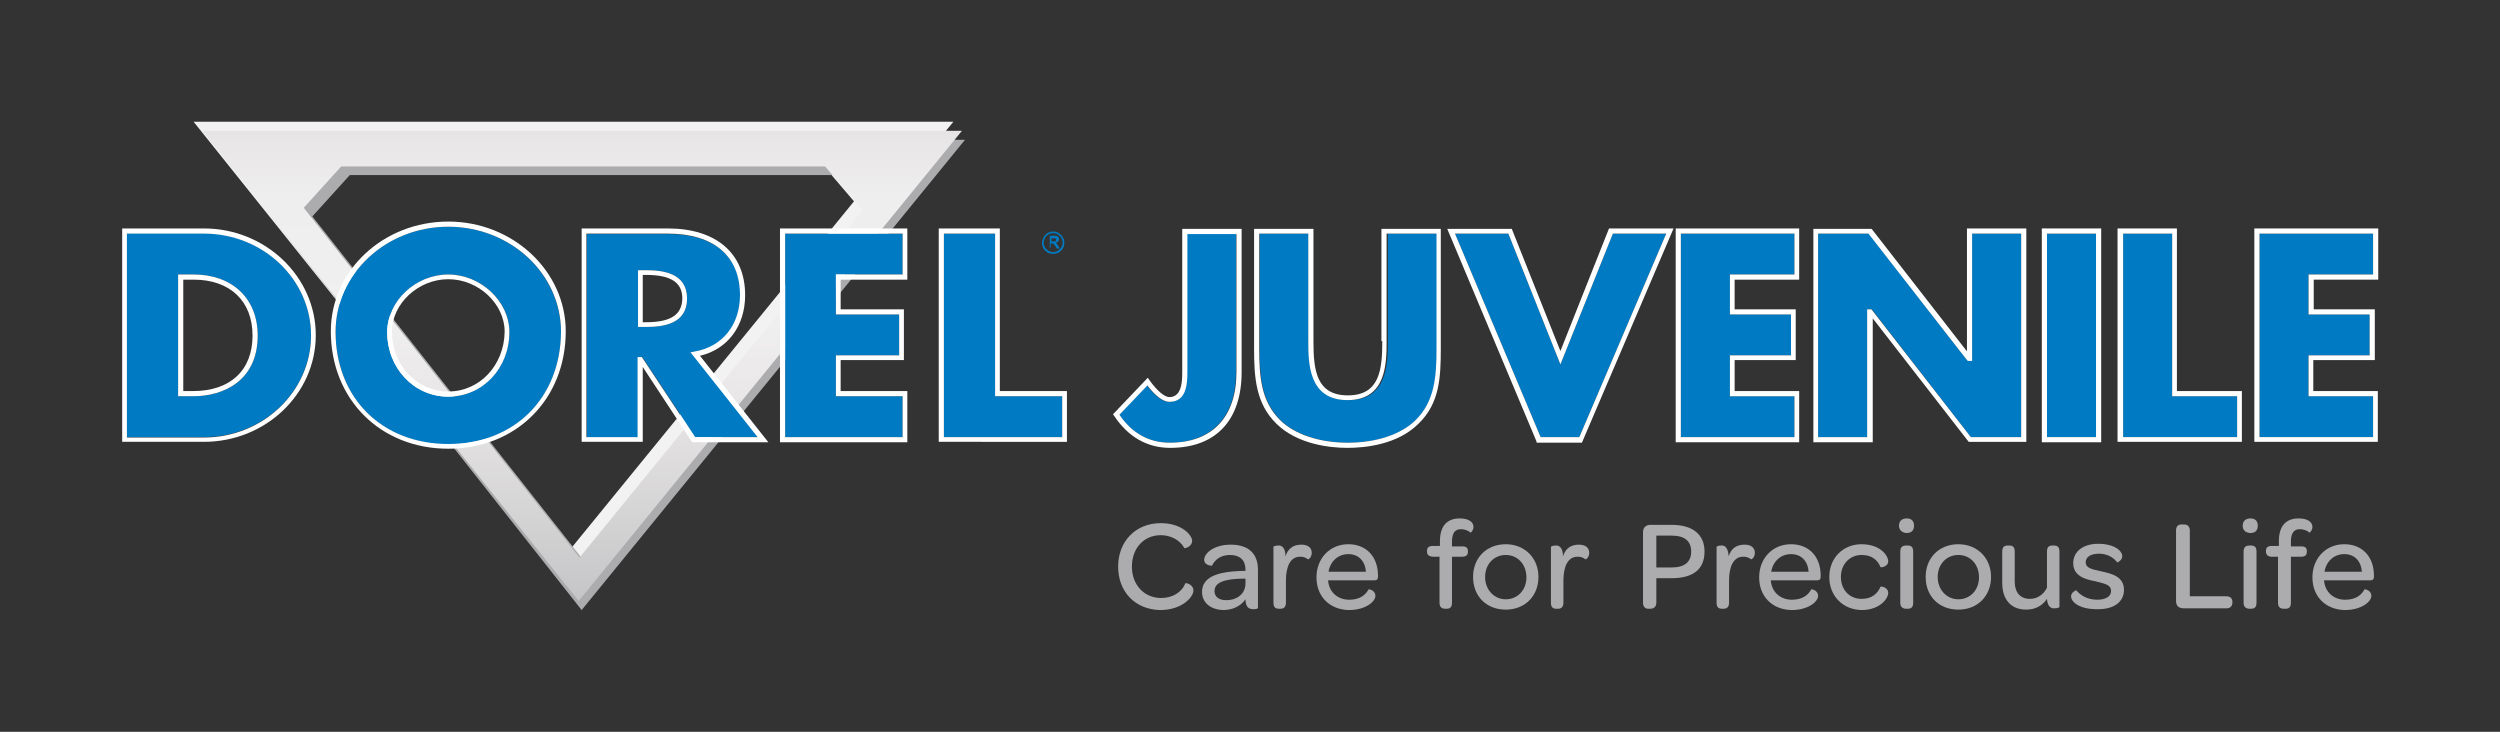 <?xml version="1.0" encoding="utf-8"?>
<!-- Generator: Adobe Illustrator 18.0.0, SVG Export Plug-In . SVG Version: 6.00 Build 0)  -->
<!DOCTYPE svg PUBLIC "-//W3C//DTD SVG 1.1//EN" "http://www.w3.org/Graphics/SVG/1.1/DTD/svg11.dtd">
<svg version="1.1" id="Layer_1" xmlns="http://www.w3.org/2000/svg" xmlns:xlink="http://www.w3.org/1999/xlink" x="0px" y="0px"
	 viewBox="0 0 581.1 170.1" enable-background="new 0 0 581.1 170.1" xml:space="preserve">
<rect x="0" y="0" width="581.1" height="170.1" fill="#333333" stroke="none"/>
<g>
	<path fill="#F3F2F2" d="M45,28.3h176.6l-89.1,109.3L45,28.3z M77.3,36.6l-8.7,9.6l64.1,81.3l65.8-80.7l-8.7-10.2H77.3z"/>
	<path fill="#ACABAE" d="M49,32.5h175.3l-89.1,109.3L49,32.5z M81.3,40.7l-8.7,9.6l64.1,81.3l65.8-80.7l-8.7-10.2H81.3z"/>
	<linearGradient id="SVGID_1_" gradientUnits="userSpaceOnUse" x1="135.32" y1="143.649" x2="135.32" y2="26.157">
		<stop  offset="0" style="stop-color:#C2C1C3"/>
		<stop  offset="0.18" style="stop-color:#D3D2D3"/>
		<stop  offset="0.441" style="stop-color:#E9E7E8"/>
		<stop  offset="0.607" style="stop-color:#F1F0F0"/>
		<stop  offset="0.833" style="stop-color:#EFEEEE"/>
		<stop  offset="0.944" style="stop-color:#E8E6E6"/>
		<stop  offset="0.989" style="stop-color:#E2E0E1"/>
	</linearGradient>
	<path fill="url(#SVGID_1_)" d="M47,30.4h176.6l-89.1,109.3L47,30.4z M79.3,38.7l-8.7,9.6l64.1,81.3l65.8-80.7l-8.7-10.2H79.3z"/>
</g>
<path fill="#007AC2" d="M104.2,52.7C89.7,52.7,78,63.6,78,77.1c0,15.4,10.8,26.2,26.2,26.2c15.4,0,26.2-10.8,26.2-26.2
	C130.3,63.6,118.6,52.7,104.2,52.7z M104.2,92.2c-8,0-14.2-6.6-14.2-15c0-7.1,6.7-13.4,14.2-13.4c7.6,0,14.2,6.2,14.2,13.4
	C118.4,85.5,112.1,92.2,104.2,92.2z"/>
<path fill="#007AC2" d="M274.4,92.4c-0.7,0.7-1.6,1-2.7,1c-1.5,0-3.2-1.3-5.1-3.8l-6.5,6.8c2.9,4.2,7,6.5,11.7,6.5
	c9.8,0,15.5-6,15.5-16.4V54.3h-11.4l0,31.6C275.9,88,275.9,90.9,274.4,92.4z"/>
<path fill="#007AC2" d="M304.2,79.3V54.3h-11.4V81c0,6.5,0.4,12.3,4.9,16.7c3.4,3.3,9.1,5.2,15.7,5.2c6.6,0,12.3-1.9,15.7-5.2
	c4.5-4.4,4.9-10.2,4.9-16.7V54.3h-11.4v24.9c0,5.1,0,13.8-9.1,13.8C304.2,93,304.2,84.4,304.2,79.3z"/>
<path fill="#FFFFFF" d="M104.2,51.5c-15.1,0-27.3,11.4-27.3,25.5c0,15.8,11.5,27.3,27.3,27.3c15.8,0,27.3-11.5,27.3-27.3
	C131.5,63,119.2,51.5,104.2,51.5z M104.2,103.2C88.8,103.2,78,92.5,78,77.1c0-13.4,11.7-24.4,26.2-24.4c14.4,0,26.2,10.9,26.2,24.4
	C130.3,92.5,119.6,103.2,104.2,103.2z"/>
<path fill="#FFFFFF" d="M104.2,63.8c-7.6,0-14.2,6.2-14.2,13.4c0,8.4,6.3,15,14.2,15c8,0,14.2-6.6,14.2-15
	C118.4,70,111.7,63.8,104.2,63.8z M104.2,91c-7.3,0-13.1-6.1-13.1-13.9c0-6.5,6.1-12.2,13.1-12.2c7,0,13.1,5.7,13.1,12.2
	C117.2,84.9,111.5,91,104.2,91z"/>
<g>
	<path fill="none" d="M42.5,65v26h2.3c8.7,0,13.8-4.9,13.8-13c0-8-5.3-13-13.7-13H42.5z"/>
	<path fill="#007AC2" d="M29.5,54.3v47.3h17.9c13.7,0,24.9-10.6,24.9-23.7c0-13-11.2-23.7-24.9-23.7H29.5z M59.9,78
		c0,10.4-7.7,14.1-15,14.1h-3.5V63.8H45C54,63.8,59.9,69.4,59.9,78z"/>
	<path fill="#FFFFFF" d="M47.4,53.1h-19v49.6h19c14.3,0,26-11.1,26-24.8C73.4,64.3,61.7,53.1,47.4,53.1z M29.5,101.6V54.3h17.9
		c13.7,0,24.9,10.6,24.9,23.7c0,13-11.2,23.7-24.9,23.7H29.5z"/>
	<path fill="#FFFFFF" d="M45,63.8h-3.6v28.3h3.5c7.2,0,15-3.7,15-14.1C59.9,69.4,54,63.8,45,63.8z M44.9,90.9h-2.3V65H45
		c8.5,0,13.7,5,13.7,13C58.7,86.1,53.5,90.9,44.9,90.9z"/>
</g>
<g>
	<path fill="#007AC2" d="M161.6,81.8c6.4-1.1,10.5-6.2,10.5-13.1c0-9.1-6.1-14.3-16.8-14.3h-18.9v47.3h11.9V83h1l12.3,18.6h14.7
		l-15.6-19.7L161.6,81.8z M150.1,76h-1.8V62.8h1.8c4.1,0,9.6,0.7,9.6,6.6C159.7,75.3,154.2,76,150.1,76z"/>
	<path fill="#FFFFFF" d="M173.2,68.6c0-9.7-6.7-15.5-18-15.5h-20v49.6h14.2V85.3l11.5,17.5h17.7l-15.9-20.1
		C169.1,81.2,173.2,75.8,173.2,68.6z M161.5,101.6L149.2,83h-1v18.6h-11.9V54.3h18.9c10.7,0,16.8,5.2,16.8,14.3
		c0,6.9-4.1,12-10.5,13.1l-1,0.2l15.6,19.7H161.5z"/>
</g>
<path fill="#FFFFFF" d="M150.1,62.8h-1.8V76h1.8c4.1,0,9.6-0.7,9.6-6.6C159.7,63.5,154.2,62.8,150.1,62.8z M150.1,74.9h-0.7V63.9
	h0.7c5.8,0,8.5,1.7,8.5,5.5C158.5,73.2,155.9,74.9,150.1,74.9z"/>
<path fill="#FFFFFF" d="M274.8,86c0,1.9,0,4.4-1.2,5.6c-0.5,0.5-1.1,0.7-1.8,0.7c-1.1,0-2.8-1.4-4.6-3.9l-0.4-0.6l-8.1,8.5l0.3,0.4
	c3.2,4.8,7.6,7.4,13,7.4c10.6,0,16.6-6.4,16.6-17.6V53.2h-13.8V86z M287.4,86.5c0,10.4-5.6,16.4-15.5,16.4c-4.8,0-8.8-2.2-11.7-6.5
	l6.5-6.8c1.9,2.5,3.7,3.8,5.1,3.8c1.1,0,2-0.3,2.7-1c1.5-1.5,1.5-4.4,1.5-6.4l0-31.6h11.4V86.5z"/>
<path fill="#FFFFFF" d="M321.3,79.3c0,6.6-0.6,12.6-8,12.6c-7.4,0-8-6-8-12.6V53.2h-13.8V81c0,6.8,0.4,12.8,5.2,17.5
	c4.9,4.8,12.4,5.6,16.5,5.6c4,0,11.6-0.7,16.5-5.6c4.9-4.7,5.2-10.7,5.2-17.5V53.2h-13.8V79.3z M322.5,54.3h11.4V81
	c0,6.5-0.4,12.3-4.9,16.7c-3.4,3.3-9.1,5.2-15.7,5.2c-6.6,0-12.3-1.9-15.7-5.2c-4.5-4.4-4.9-10.2-4.9-16.7V54.3h11.4v24.9
	c0,5.1,0,13.8,9.1,13.8c9.1,0,9.1-8.6,9.1-13.8V54.3z"/>
<g>
	<polygon fill="#007AC2" points="350.6,54.3 338.2,54.3 358.1,101.6 367.1,101.6 387.3,54.3 374.9,54.3 362.7,84.7 	"/>
	<path fill="#FFFFFF" d="M362.7,81.6l-11.3-28.4h-15l20.7,49.3l0.1,0.4h10.5L389,53.1h-15L362.7,81.6z M387.3,54.3l-20.2,47.3h-9
		l-19.9-47.3h12.4l12.1,30.4l12.2-30.4H387.3z"/>
</g>
<g>
	<polygon fill="#007AC2" points="402.1,82.6 416.3,82.6 416.3,73.1 402.1,73.1 402.1,63.8 417.1,63.8 417.1,54.3 390.7,54.3 
		390.7,101.6 417.1,101.6 417.1,92.1 402.1,92.1 	"/>
	<path fill="#FFFFFF" d="M389.5,102.8h28.7V90.9h-15v-7.2h14.2V71.9h-14.2V65h15V53.1h-28.7V102.8z M390.7,54.3h26.4v9.5h-15v9.3
		h14.2v9.5h-14.2v9.5h15v9.5h-26.4V54.3z"/>
</g>
<g>
	<polygon fill="#007AC2" points="422.6,54.3 422.6,101.6 434.1,101.6 434.1,71.9 435.1,71.9 458.1,101.6 469.8,101.6 469.8,54.3 
		458.4,54.3 458.4,83.9 457.4,83.9 457.2,83.7 434.4,54.3 	"/>
	<path fill="#FFFFFF" d="M457.3,81.8l-22.1-28.4l-0.2-0.2h-13.5v49.6h13.8V74l22.3,28.7H471V53.1h-13.8V81.8z M458.4,54.3h11.4v47.3
		h-11.7l-23.1-29.7h-1v29.7h-11.4V54.3h11.7l22.9,29.4l0.2,0.2h1V54.3z"/>
</g>
<g>
	<rect x="475.8" y="54.3" fill="#007AC2" width="11.4" height="47.3"/>
	<path fill="#FFFFFF" d="M474.6,102.8h13.8V53.1h-13.8V102.8z M475.8,54.3h11.4v47.3h-11.4V54.3z"/>
</g>
<g>
	<polygon fill="#007AC2" points="504.9,54.3 493.5,54.3 493.5,101.6 520,101.6 520,92.1 504.9,92.1 	"/>
	<path fill="#FFFFFF" d="M506,53.1h-13.8v49.6h28.9V90.9H506V53.1z M520,101.6h-26.5V54.3h11.4v37.8H520V101.6z"/>
</g>
<g>
	<polygon fill="#007AC2" points="551.6,63.8 551.6,54.3 525.2,54.3 525.2,101.6 551.6,101.6 551.6,92.1 536.6,92.1 536.6,82.6 
		550.8,82.6 550.8,73.1 536.6,73.1 536.6,63.8 	"/>
	<path fill="#FFFFFF" d="M552.8,65V53.1H524v49.6h28.7V90.9h-15v-7.2H552V71.9h-14.2V65H552.8z M550.8,82.6h-14.2v9.5h15v9.5h-26.4
		V54.3h26.4v9.5h-15v9.3h14.2V82.6z"/>
</g>
<g>
	<polygon fill="#007AC2" points="194.3,82.6 209,82.6 209,73.1 194.3,73.1 194.3,63.8 209.8,63.8 209.8,54.3 182.5,54.3 
		182.5,101.6 209.8,101.6 209.8,92.1 194.3,92.1 	"/>
	<path fill="#FFFFFF" d="M181.3,102.8h29.6V90.9h-15.5v-7.2h14.7V71.9h-14.7V65h15.5V53.1h-29.6V102.8z M182.5,54.3h27.3v9.5h-15.5
		v9.3H209v9.5h-14.7v9.5h15.5v9.5h-27.3V54.3z"/>
</g>
<g>
	<polygon fill="#007AC2" points="231.3,54.3 219.4,54.3 219.4,101.6 246.9,101.6 246.9,92.1 231.3,92.1 	"/>
	<path fill="#FFFFFF" d="M232.4,53.1h-14.2v49.6H248V90.9h-15.6V53.1z M246.9,101.6h-27.5V54.3h11.9v37.8h15.6V101.6z"/>
</g>
<path fill="#007AC2" d="M245.9,54.5c0.3,0.2,0.6,0.5,0.8,0.8c0.2,0.4,0.3,0.7,0.3,1.1c0,0.4-0.1,0.7-0.3,1.1
	c-0.2,0.3-0.5,0.6-0.8,0.8c-0.3,0.2-0.7,0.3-1.1,0.3c-0.4,0-0.7-0.1-1.1-0.3c-0.3-0.2-0.6-0.5-0.8-0.8c-0.2-0.3-0.3-0.7-0.3-1.1
	c0-0.4,0.1-0.7,0.3-1.1c0.2-0.4,0.5-0.6,0.8-0.8c0.3-0.2,0.7-0.3,1.1-0.3C245.2,54.2,245.6,54.3,245.9,54.5z M243.6,54.1
	c-0.4,0.2-0.7,0.5-1,1c-0.2,0.4-0.4,0.9-0.4,1.3c0,0.5,0.1,0.9,0.3,1.3c0.2,0.4,0.6,0.7,1,1c0.4,0.2,0.8,0.3,1.3,0.3
	c0.5,0,0.9-0.1,1.3-0.3c0.4-0.2,0.7-0.6,1-1c0.2-0.4,0.3-0.9,0.3-1.3c0-0.5-0.1-0.9-0.4-1.3c-0.2-0.4-0.6-0.7-1-1
	c-0.4-0.2-0.8-0.3-1.3-0.3C244.4,53.8,244,53.9,243.6,54.1z M244.2,57.8v-1.2h0.3c0.2,0,0.3,0,0.4,0.1c0.1,0.1,0.3,0.3,0.5,0.7
	l0.3,0.4h0.6l-0.3-0.6c-0.2-0.3-0.3-0.5-0.4-0.6c-0.1-0.1-0.1-0.1-0.2-0.2c0.2,0,0.4-0.1,0.6-0.3c0.1-0.2,0.2-0.3,0.2-0.5
	c0-0.1,0-0.3-0.1-0.4c-0.1-0.1-0.2-0.2-0.4-0.3c-0.1-0.1-0.4-0.1-0.7-0.1h-1v2.8H244.2z M244.2,55.4h0.5c0.2,0,0.4,0,0.5,0
	c0.1,0,0.1,0.1,0.2,0.1c0,0.1,0.1,0.1,0.1,0.2c0,0.1,0,0.2-0.1,0.3c-0.1,0.1-0.3,0.1-0.5,0.1h-0.5V55.4z"/>
<g>
	<g>
		<path fill="#ACABAE" d="M259.9,131.7c0-5.9,4.1-10.1,9.9-10.1c4.9,0,7.3,2.8,7.3,4.1c0,1.4-1.7,1.8-1.8,1.7c-1.1-2-3.3-3-5.5-3
			c-3.9,0-6.7,3-6.7,7.3c0,4.3,2.9,7.3,6.8,7.3c2.6,0,4.8-1.3,5.6-3.4c0.1-0.2,1.9,0.2,1.9,1.7c0,1.4-2.6,4.5-7.7,4.5
			C263.9,141.7,259.9,137.6,259.9,131.7z"/>
		<path fill="#ACABAE" d="M279.4,137.6c0-3.3,3.2-4.8,9.7-4.9h0.4v-0.3c0-2.2-1.3-3.4-3.6-3.4c-2.2,0-3.5,1.1-4.2,2.5
			c0,0-1.8,0-1.8-1.4c0-1.4,2.1-3.5,6.2-3.5c4.1,0,6.3,2.1,6.3,5.8v8.9c0,0.2-0.5,0.3-1.1,0.3c-1.1,0-1.8-0.6-1.8-2.3
			c-1.1,1.6-3,2.5-5.2,2.5C281.3,141.7,279.4,140,279.4,137.6z M289.5,135.6v-1.1l-0.8,0c-4.2,0.1-6.4,0.9-6.4,2.9
			c0,1.3,1,2.1,2.7,2.1C287.7,139.5,289.5,137.9,289.5,135.6z"/>
		<path fill="#ACABAE" d="M298.8,129.3c0.6-1.8,1.8-2.7,3.7-2.7c1.5,0,2.4,0.7,2.4,1.9c0,1.1-0.8,1.6-0.9,1.5
			c-0.5-0.4-1-0.6-1.8-0.6c-2.3,0-3.3,2.3-3.3,5.6v5.1c0,1.1-0.6,1.4-1.3,1.4h-0.3c-0.8,0-1.3-0.3-1.3-1.4v-13
			c0-0.1,0.5-0.3,1.1-0.3C297.8,126.7,298.8,127.2,298.8,129.3z"/>
		<path fill="#ACABAE" d="M306,134.2c0-4.4,3.1-7.7,7.4-7.7c4.2,0,6.9,2.9,6.9,7.3v0.2c0,0.6-0.2,0.9-0.9,0.9h-10.7
			c0.2,2.7,2.2,4.5,4.9,4.5c2.5,0,3.8-1.1,4.5-2.4c0.1-0.1,1.6,0.2,1.6,1.5c0,1.3-2.2,3.3-6.2,3.3C309.1,141.7,306,138.7,306,134.2z
			 M308.8,132.9h8.7c-0.2-2.5-1.7-4.1-4.1-4.1C311,128.8,309.2,130.5,308.8,132.9z"/>
		<path fill="#ACABAE" d="M331.7,128.2V128c0-0.7,0.4-1.1,1.3-1.1h1.7v-1.1c0-3.6,1.7-5.3,4.6-5.3c2.2,0,3.2,0.9,3.2,2
			c0,0.8-0.7,1.4-0.7,1.3c-0.4-0.4-1.3-0.8-2.2-0.8c-1.4,0-2.1,0.9-2.1,2.9v1.1h2.4c1,0,1.3,0.4,1.3,1.1v0.2c0,0.7-0.4,1.1-1.3,1.1
			h-2.4v10.7c0,1.1-0.5,1.4-1.3,1.4H336c-0.8,0-1.4-0.3-1.4-1.4v-10.7H333C332,129.3,331.7,128.9,331.7,128.2z"/>
		<path fill="#ACABAE" d="M342.4,134.1c0-4.4,3.1-7.6,7.6-7.6c4.4,0,7.6,3.2,7.6,7.6c0,4.4-3.1,7.6-7.6,7.6
			C345.5,141.7,342.4,138.6,342.4,134.1z M354.8,134.2c0-3-2-5.2-4.8-5.2c-2.8,0-4.8,2.2-4.8,5.1c0,3,2.1,5.2,4.8,5.2
			C352.8,139.3,354.8,137.1,354.8,134.2z"/>
		<path fill="#ACABAE" d="M363.3,129.3c0.6-1.8,1.8-2.7,3.7-2.7c1.5,0,2.4,0.7,2.4,1.9c0,1.1-0.8,1.6-0.9,1.5
			c-0.5-0.4-1-0.6-1.8-0.6c-2.3,0-3.3,2.3-3.3,5.6v5.1c0,1.1-0.6,1.4-1.3,1.4h-0.3c-0.8,0-1.3-0.3-1.3-1.4v-13
			c0-0.1,0.5-0.3,1.1-0.3C362.3,126.7,363.3,127.2,363.3,129.3z"/>
		<path fill="#ACABAE" d="M381.9,140.1v-16.4c0-1.1,0.7-1.7,1.7-1.7h5c4.8,0,7.6,2.2,7.6,6.2c0,4.1-2.6,6.2-7.7,6.2H385v5.7
			c0,0.8-0.5,1.4-1.4,1.4h-0.5C382.4,141.5,381.9,141,381.9,140.1z M385,131.9h3.6c3,0,4.5-1.3,4.5-3.7c0-2.4-1.5-3.7-4.5-3.7H385
			V131.9z"/>
		<path fill="#ACABAE" d="M401.8,129.3c0.6-1.8,1.8-2.7,3.7-2.7c1.5,0,2.4,0.7,2.4,1.9c0,1.1-0.8,1.6-0.9,1.5
			c-0.5-0.4-1-0.6-1.8-0.6c-2.3,0-3.3,2.3-3.3,5.6v5.1c0,1.1-0.6,1.4-1.3,1.4h-0.3c-0.8,0-1.3-0.3-1.3-1.4v-13
			c0-0.1,0.5-0.3,1.1-0.3C400.8,126.7,401.7,127.2,401.8,129.3z"/>
		<path fill="#ACABAE" d="M408.9,134.2c0-4.4,3.1-7.7,7.4-7.7c4.2,0,6.9,2.9,6.9,7.3v0.2c0,0.6-0.2,0.9-0.9,0.9h-10.7
			c0.2,2.7,2.2,4.5,4.9,4.5c2.5,0,3.8-1.1,4.5-2.4c0.1-0.1,1.6,0.2,1.6,1.5c0,1.3-2.2,3.3-6.2,3.3
			C412,141.7,408.9,138.7,408.9,134.2z M411.7,132.9h8.7c-0.2-2.5-1.7-4.1-4.1-4.1C413.9,128.8,412.1,130.5,411.7,132.9z"/>
		<path fill="#ACABAE" d="M425.2,134.1c0-4.4,3.2-7.6,7.5-7.6c4.3,0,6.2,2.6,6.2,4c0,1.2-1.7,1.5-1.8,1.3c-0.7-1.6-1.9-2.8-4.4-2.8
			c-2.7,0-4.8,2.1-4.8,5.1c0,3,2,5.1,4.8,5.1c2.4,0,3.7-1.2,4.4-2.8c0.1-0.2,1.8,0.1,1.8,1.4c0,1.3-1.9,4-6.2,4
			C428.3,141.7,425.2,138.5,425.2,134.1z"/>
		<path fill="#ACABAE" d="M441.4,122.2c0-1.1,0.7-1.7,1.8-1.7c1.1,0,1.7,0.6,1.7,1.7s-0.6,1.7-1.8,1.7
			C442.1,123.8,441.4,123.2,441.4,122.2z M441.7,140.1v-11.9c0-1.1,0.6-1.4,1.4-1.4h0.3c0.8,0,1.3,0.3,1.3,1.4v11.9
			c0,1.1-0.5,1.4-1.3,1.4h-0.3C442.3,141.5,441.7,141.1,441.7,140.1z"/>
		<path fill="#ACABAE" d="M447.6,134.1c0-4.4,3.1-7.6,7.6-7.6c4.4,0,7.6,3.2,7.6,7.6c0,4.4-3.1,7.6-7.6,7.6
			C450.7,141.7,447.6,138.6,447.6,134.1z M460,134.2c0-3-2-5.2-4.8-5.2c-2.8,0-4.8,2.2-4.8,5.1c0,3,2.1,5.2,4.8,5.2
			C458,139.3,460,137.1,460,134.2z"/>
		<path fill="#ACABAE" d="M475.8,139.2c-1,1.5-2.6,2.5-4.8,2.5c-3.8,0-5.6-2.6-5.6-6.2v-7.3c0-1.1,0.5-1.4,1.3-1.4h0.3
			c0.8,0,1.3,0.3,1.3,1.4v7c0,2.5,1.3,4,3.5,4c1.8,0,3.2-1,4-2.6v-8.4c0-1.1,0.5-1.4,1.3-1.4h0.3c0.8,0,1.3,0.3,1.3,1.4v12.9
			c0,0.1-0.5,0.3-1.1,0.3C476.8,141.5,475.9,141,475.8,139.2z"/>
		<path fill="#ACABAE" d="M481.4,138.6c0-0.9,1.1-1.4,1.2-1.4c1,1.2,2.6,2.2,4.9,2.2c2,0,3.2-0.8,3.2-2c0-1.5-1.4-1.7-3.7-2.3
			c-2.1-0.4-5.1-1.1-5.1-4.2c0-2.7,2.3-4.5,5.8-4.5c3.7,0,5.6,1.6,5.6,2.9c0,0.9-1.1,1.5-1.2,1.4c-0.9-1.2-2.4-2-4.2-2
			c-2,0-3.1,0.8-3.1,2c0,1.3,1.3,1.6,3.6,2.1c2.2,0.5,5.3,1.1,5.3,4.3c0,2.8-2.3,4.5-6,4.5C483.5,141.7,481.4,140,481.4,138.6z"/>
		<path fill="#ACABAE" d="M505.8,139.7v-16.4c0-1,0.5-1.4,1.3-1.4h0.5c0.9,0,1.4,0.5,1.4,1.4v15.3h8.5c0.9,0,1.4,0.5,1.4,1.3v0.1
			c0,0.9-0.5,1.4-1.4,1.4h-9.9C506.4,141.4,505.8,140.8,505.8,139.7z"/>
		<path fill="#ACABAE" d="M521.3,122.2c0-1.1,0.7-1.7,1.8-1.7c1.1,0,1.7,0.6,1.7,1.7s-0.6,1.7-1.8,1.7
			C521.9,123.8,521.3,123.2,521.3,122.2z M521.5,140.1v-11.9c0-1.1,0.6-1.4,1.4-1.4h0.3c0.8,0,1.3,0.3,1.3,1.4v11.9
			c0,1.1-0.5,1.4-1.3,1.4h-0.3C522.1,141.5,521.5,141.1,521.5,140.1z"/>
		<path fill="#ACABAE" d="M526.7,128.2V128c0-0.7,0.4-1.1,1.3-1.1h1.7v-1.1c0-3.6,1.7-5.3,4.6-5.3c2.2,0,3.2,0.9,3.2,2
			c0,0.8-0.7,1.4-0.7,1.3c-0.4-0.4-1.3-0.8-2.2-0.8c-1.4,0-2.1,0.9-2.1,2.9v1.1h2.4c1,0,1.3,0.4,1.3,1.1v0.2c0,0.7-0.4,1.1-1.3,1.1
			h-2.4v10.7c0,1.1-0.5,1.4-1.3,1.4h-0.3c-0.8,0-1.4-0.3-1.4-1.4v-10.7h-1.7C527.1,129.3,526.7,128.9,526.7,128.2z"/>
		<path fill="#ACABAE" d="M537.5,134.2c0-4.4,3.1-7.7,7.4-7.7c4.2,0,6.9,2.9,6.9,7.3v0.2c0,0.6-0.2,0.9-0.9,0.9h-10.7
			c0.2,2.7,2.2,4.5,4.9,4.5c2.5,0,3.8-1.1,4.5-2.4c0.1-0.1,1.6,0.2,1.6,1.5c0,1.3-2.2,3.3-6.2,3.3
			C540.6,141.7,537.5,138.7,537.5,134.2z M540.3,132.9h8.7c-0.2-2.5-1.7-4.1-4.1-4.1C542.5,128.8,540.7,130.5,540.3,132.9z"/>
	</g>
</g>
</svg>
